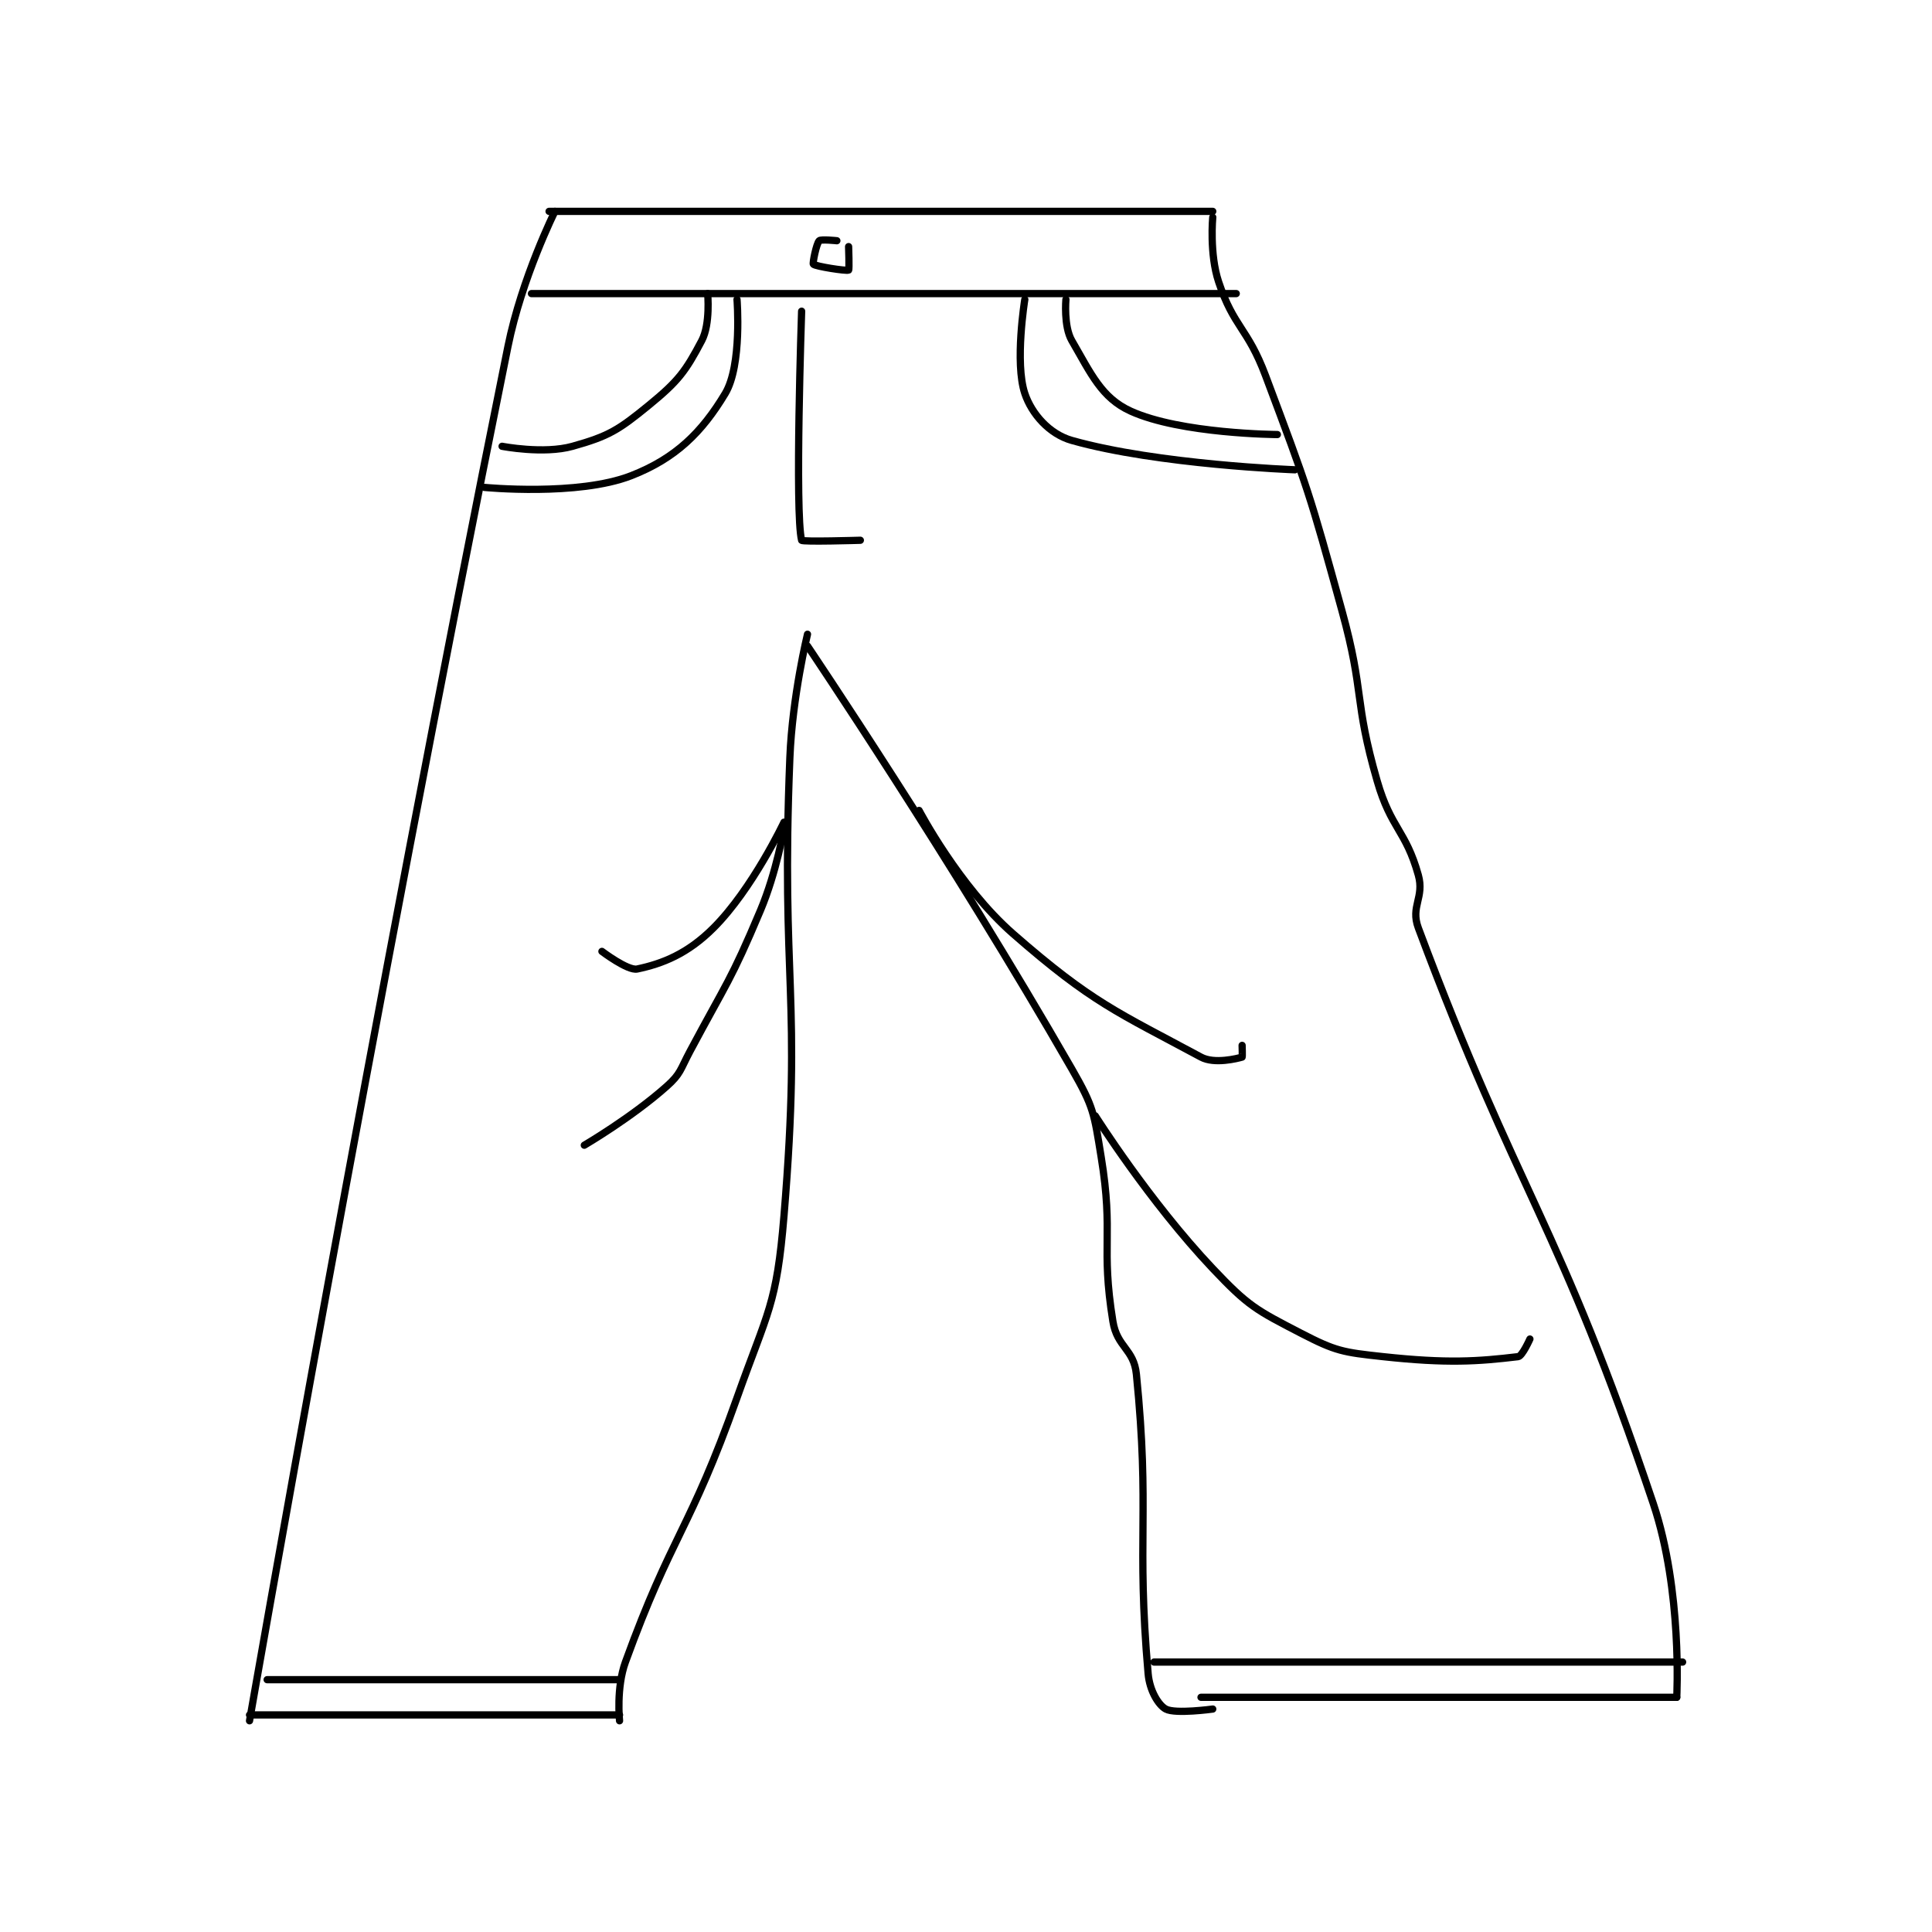 <?xml version="1.0" encoding="utf-8"?>
<!DOCTYPE svg PUBLIC "-//W3C//DTD SVG 1.1//EN" "http://www.w3.org/Graphics/SVG/1.1/DTD/svg11.dtd">
<svg viewBox="0 0 800 800" preserveAspectRatio="xMinYMin meet" xmlns="http://www.w3.org/2000/svg" version="1.1">
<g fill="none" stroke="black" stroke-linecap="round" stroke-linejoin="round" stroke-width="1.234">
<g transform="translate(103.326,87.52) scale(2.432) translate(-179,-101)">
<path id="0" d="M230 101 L343 101 "/>
<path id="1" d="M231 101 C231 101 225.366 112.305 223 124 C199.653 239.388 179 358 179 358 "/>
<path id="2" d="M179 357 L242 357 "/>
<path id="3" d="M343 102 C343 102 342.415 108.245 344 113 C346.611 120.832 348.911 120.764 352 129 C359.295 148.453 359.457 148.869 365 169 C368.899 183.16 366.991 184.122 371 198 C373.351 206.138 375.86 206.356 378 214 C379.072 217.83 376.631 219.339 378 223 C395.176 268.945 401.773 272.688 418 321 C423.001 335.889 422 354 422 354 "/>
<path id="4" d="M422 354 L341 354 "/>
<path id="5" d="M242 358 C242 358 241.409 352.375 243 348 C250.968 326.088 253.925 325.728 262 303 C267.28 288.137 268.739 287.277 270 272 C273.111 234.324 269.439 232.633 271 194 C271.423 183.544 274 173 274 173 "/>
<path id="6" d="M274 175 C274 175 298.447 211.238 319 247 C322.754 253.532 322.785 254.536 324 262 C326.176 275.37 323.894 277.011 326 290 C326.717 294.425 329.567 294.671 330 299 C332.358 322.579 329.966 326.811 332 350 C332.249 352.838 333.734 355.31 335 356 C336.614 356.88 343 356 343 356 "/>
<path id="7" d="M227 115 L347 115 "/>
<path id="8" d="M279 106 C279 106 276.289 105.71 276 106 C275.517 106.483 274.841 109.841 275 110 C275.37 110.371 280.616 111.192 281 111 C281.14 110.93 281 107 281 107 "/>
<path id="9" d="M257 115 C257 115 257.498 120.154 256 123 C253.236 128.252 251.992 129.916 247 134 C241.807 138.249 240.132 139.283 234 141 C229.081 142.377 222 141 222 141 "/>
<path id="10" d="M262 116 C262 116 262.894 127.176 260 132 C256.029 138.618 251.566 143.047 244 146 C234.912 149.547 219 148 219 148 "/>
<path id="11" d="M318 116 C318 116 317.592 120.569 319 123 C322.304 128.706 324.077 132.749 329 135 C337.529 138.899 354 139 354 139 "/>
<path id="12" d="M311 116 C311 116 309.252 126.754 311 132 C312.166 135.497 315.18 138.921 319 140 C333.672 144.146 357 145 357 145 "/>
<path id="13" d="M182 351 L242 351 "/>
<path id="14" d="M333 348 L423 348 "/>
<path id="15" d="M273 118 C273 118 271.827 152.426 273 157 C273.077 157.301 283 157 283 157 "/>
<path id="16" d="M270 206 C270 206 268.757 213.452 266 220 C260.893 232.128 260.263 232.257 254 244 C252.324 247.142 252.44 247.831 250 250 C244.016 255.319 236 260 236 260 "/>
<path id="17" d="M270 205 C270 205 264.647 216.353 258 223 C253.569 227.431 249.3 229.095 245 230 C243.405 230.336 239 227 239 227 "/>
<path id="18" d="M293 203 C293 203 299.812 215.96 309 224 C322.465 235.782 326.853 237.382 341 245 C343.287 246.231 347.191 245.231 348 245 C348.066 244.981 348 243 348 243 "/>
<path id="19" d="M323 255 C323 255 332.227 269.612 343 281 C349.041 287.386 350.338 288.037 358 292 C363.951 295.078 365.139 295.258 372 296 C382.934 297.182 388.149 296.822 395 296 C395.703 295.916 397 293 397 293 "/>
</g>
</g>
</svg>
